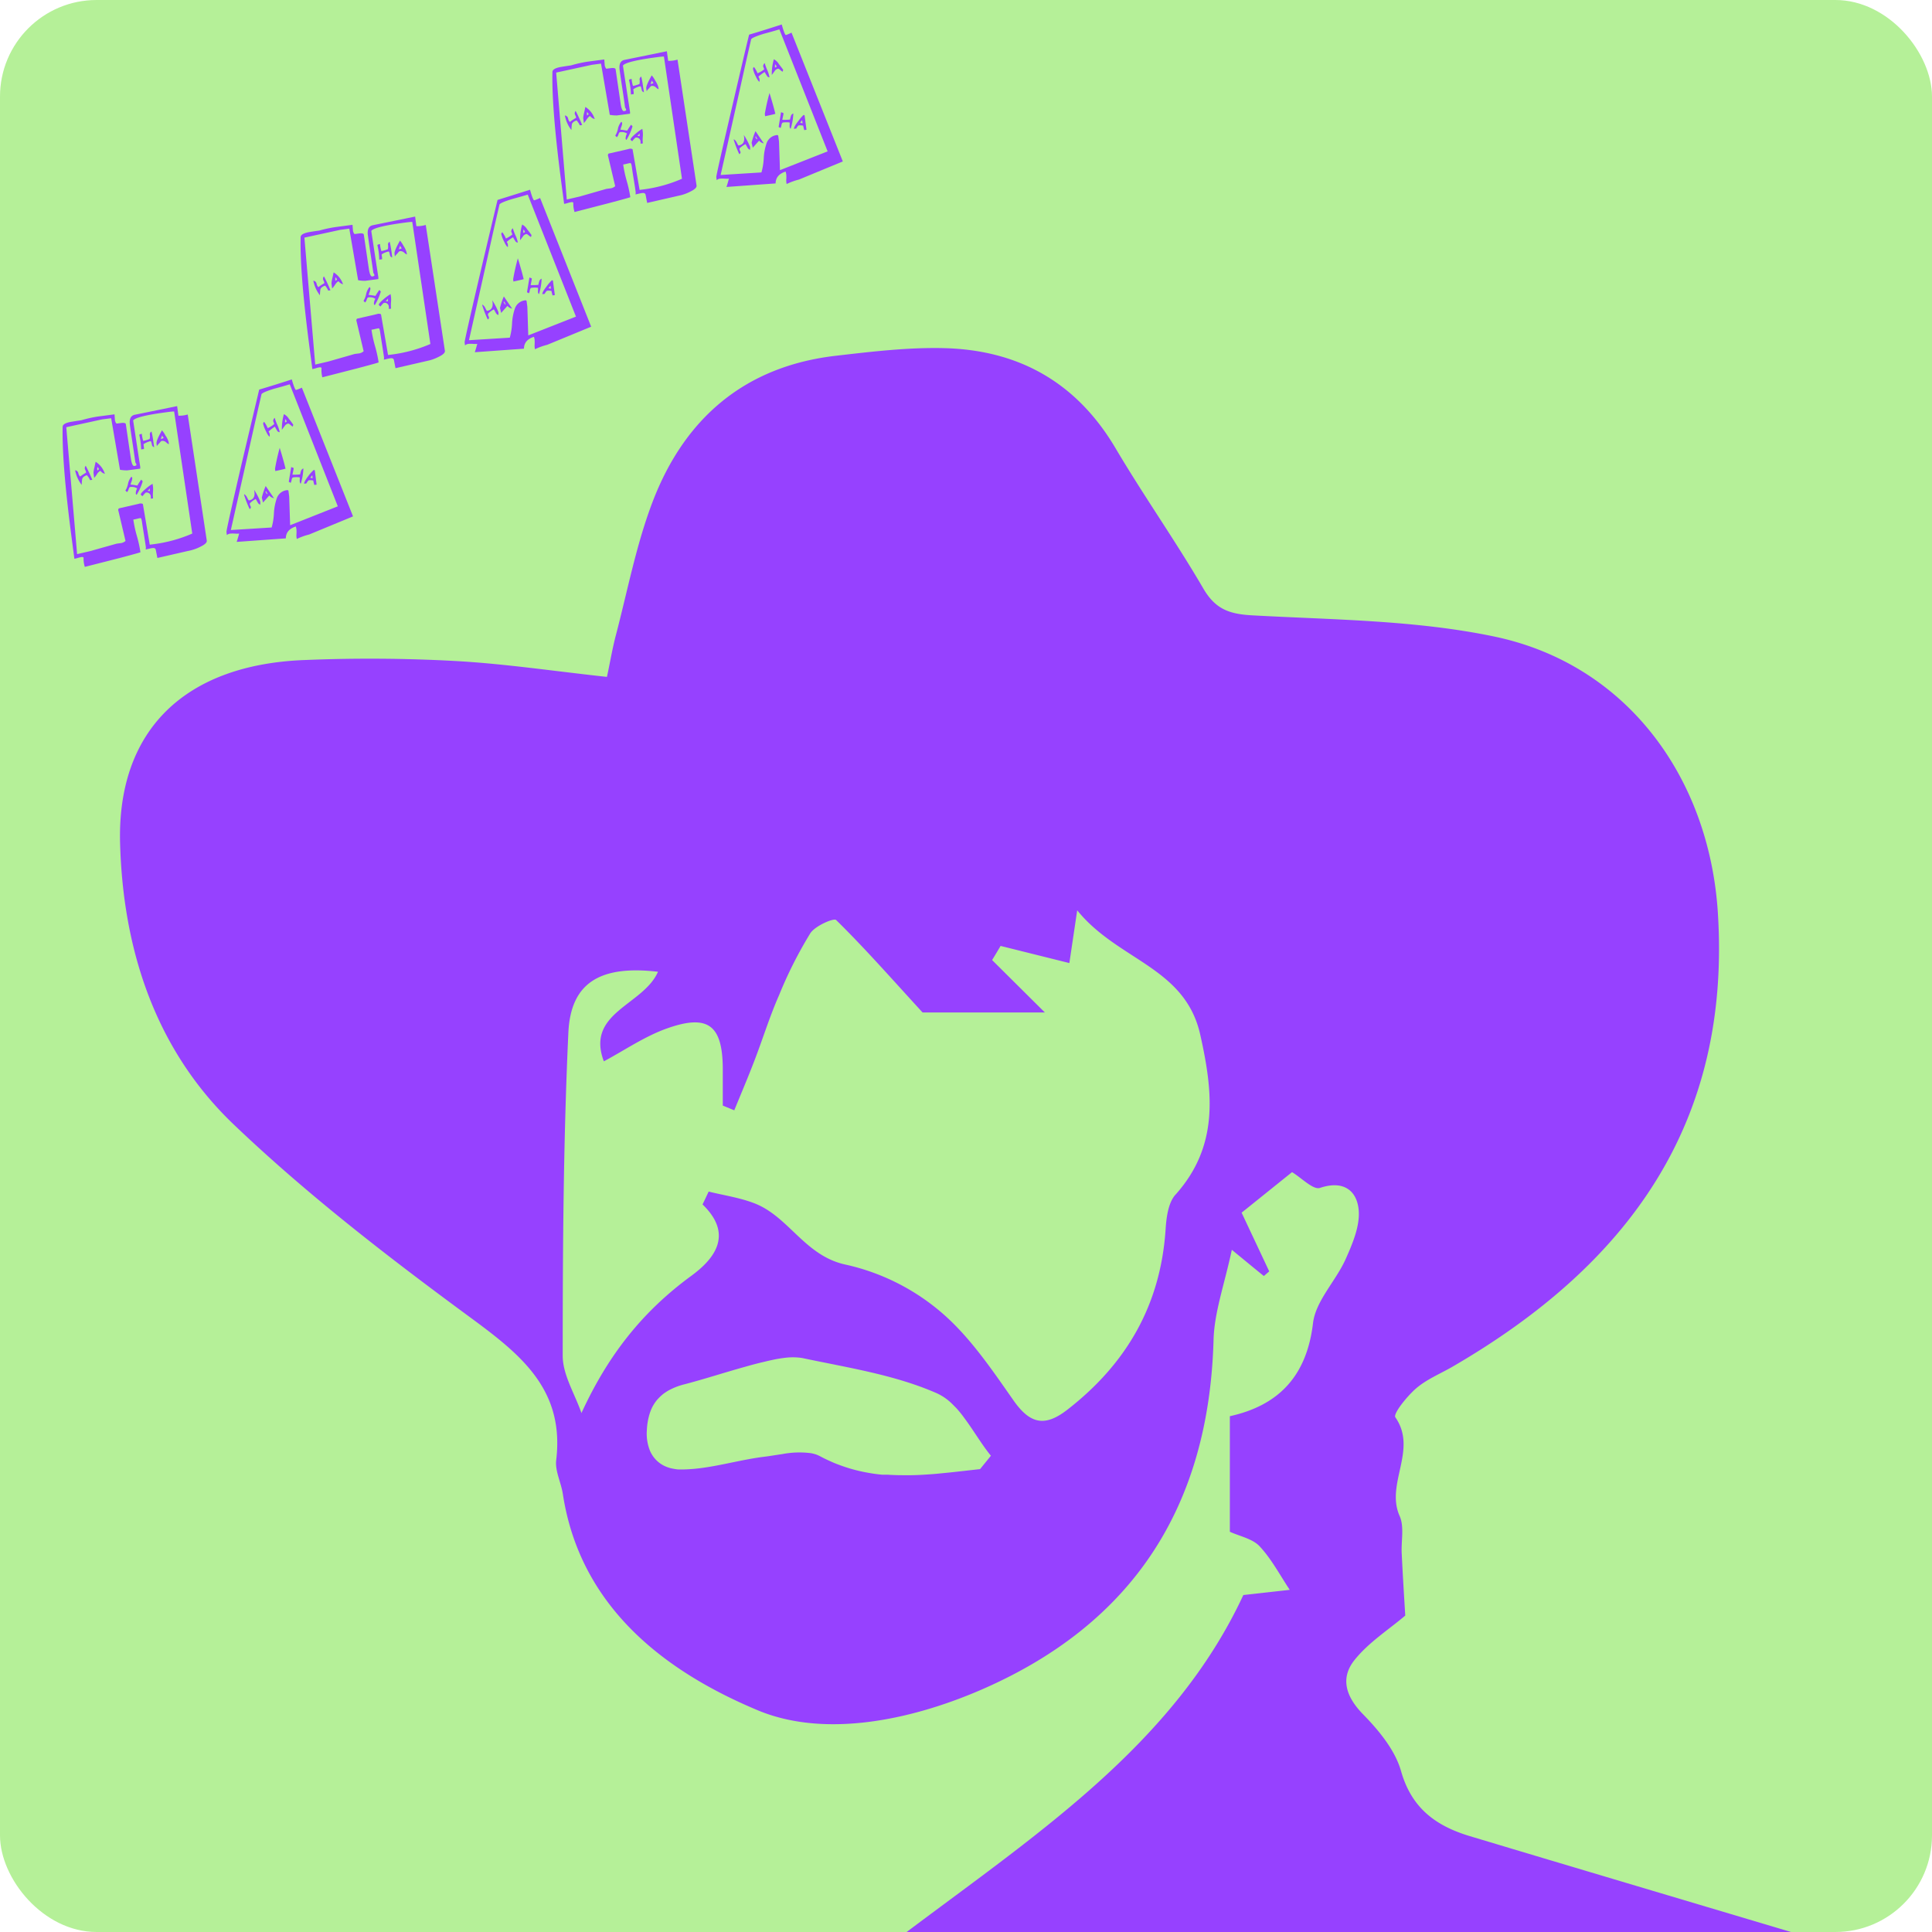 <svg xmlns="http://www.w3.org/2000/svg" viewBox="0 0 546.76 546.76"><defs><style>.cls-1{fill:#b5f098;}.cls-2{fill:#9641ff;}.cls-3{isolation:isolate;}</style></defs><title>ChuckNorrisJokes</title><g id="Layer_2" data-name="Layer 2"><g id="Layer_1-2" data-name="Layer 1"><rect class="cls-1" width="546.76" height="546.76" rx="27.34"/><path class="cls-2" d="M256.58,546.76H506.85c-32.3-9.64-61.58-18.33-90.85-27.12-9.56-2.87-16.53-7.86-19.51-18.46-1.68-5.9-6.26-11.45-10.71-16-4.91-5-6.56-10.26-2.44-15.4,4-5,9.66-8.58,14.35-12.57-.3-5-.7-11.27-1-17.57-.19-3.54.76-7.56-.58-10.59-4.1-9.17,5.18-18.72-1.22-27.95-.68-1,3.29-5.95,5.87-8.18,3-2.59,6.83-4.13,10.3-6.14,49.52-28.74,79-68.67,75.08-128.75C483.63,220,460.38,188,422.92,180.15c-22.26-4.66-45.53-4.74-68.4-6-6.64-.35-10.56-1.73-14-7.64-7.88-13.5-16.92-26.29-24.87-39.75C304.62,108.17,288.21,99,267,98.52c-10.16-.23-20.39,1-30.52,2.17-25.8,3-42.78,17.77-51.78,41.29-4.64,12.15-7.09,25.13-10.4,37.76-1.07,4.06-1.73,8.21-2.54,11.82-15.1-1.64-28.82-3.7-42.61-4.48q-21.31-1.17-42.71-.3C52.14,188,32.91,206.86,34,239.17c.93,30.05,10.14,58,32.08,79,20.71,19.78,43.61,37.46,66.74,54.47,14.38,10.57,27,20.43,24.59,40.56-.38,3.06,1.38,6.35,1.87,9.57,4.94,32.38,29.34,50.45,55.23,61.27,18.66,7.77,42.69,3,63-5.76,43.38-18.75,64.63-52.24,65.93-99.09.21-7.83,3.06-15.59,5.17-25.49,4.82,3.95,6.91,5.69,9.07,7.42.5-.45,1-.86,1.51-1.32-2.67-5.69-5.35-11.37-7.81-16.61l14.27-11.47c2.64,1.58,6,5.11,7.91,4.46,6.76-2.27,10.47.86,10.95,6.27.39,4.5-1.73,9.5-3.68,13.86-2.78,6.23-8.51,11.85-9.25,18.18-1.8,15.16-9.94,23.3-23.53,26.3v32.7c2.76,1.27,6.38,1.95,8.41,4.1,3.38,3.61,5.76,8.17,8.54,12.34l-13.13,1.47C332.34,493.37,294,518.66,256.58,546.76Zm20.78-131h0l-2.67.3-2.67.3c-1.77.2-3.55.4-5.32.56h0c-1.32.14-2.63.26-3.95.34-1.69.12-3.37.21-5.05.23h-.79c-1.51,0-3,0-4.53-.08h-.17l-1.09-.07h-.45l-.51,0-.43,0h-.13c-.77-.07-1.56-.17-2.34-.28l-.45-.07c-.58-.09-1.16-.19-1.73-.3a45.53,45.53,0,0,1-7.77-2.19c-.74-.27-1.49-.58-2.23-.92h0c-1-.44-2-.92-3-1.46a9.59,9.59,0,0,0-1.18-.52h0c-.42-.13-.85-.24-1.28-.33a25.78,25.78,0,0,0-8.13.22l-3.34.51-.64.1-1.28.17c-5.73.71-11.42,2.29-17.11,3.1a47.46,47.46,0,0,1-5.71.49q-.69,0-1.38,0a6.9,6.9,0,0,1-1-.12,4.37,4.37,0,0,1-.5-.09,7.85,7.85,0,0,1-1-.22l-.46-.15a8.39,8.39,0,0,1-3.82-2.59,6.64,6.64,0,0,1-.56-.75,3.45,3.45,0,0,1-.25-.41,6.37,6.37,0,0,1-.45-.86,13,13,0,0,1-.93-5.94,18.47,18.47,0,0,1,.87-4.89c.06-.18.13-.35.19-.53a10.69,10.69,0,0,1,2.59-3.94c.24-.24.5-.47.77-.7s.56-.43.86-.63h0c.3-.21.62-.4.94-.58a18.66,18.66,0,0,1,4.51-1.72c5.72-1.5,11.36-3.35,17.06-4.93,1.56-.45,3.13-.87,4.71-1.25l.55-.13,1.65-.39,1.12-.24c.46-.1.94-.19,1.41-.27s.94-.15,1.42-.21h0a18.32,18.32,0,0,1,4.25-.13,11.46,11.46,0,0,1,1.43.21c12.78,2.7,26,4.72,37.81,9.93a15,15,0,0,1,4.38,3.1c.34.33.66.68,1,1a31.08,31.08,0,0,1,2.33,2.88c2.59,3.45,4.87,7.43,7.52,10.67Zm55.3-77.67c-2.1,2.35-2.59,6.61-2.81,10.05C328.39,369.39,318.77,386,302,399c-6.39,4.93-10.53,3.93-15.17-2.67-6.31-9-12.67-18.47-21-25.4a62.4,62.4,0,0,0-26.33-13c-11.69-2.41-16.13-13.51-25.89-17.35-4.15-1.63-8.7-2.28-13.06-3.36-.57,1.2-1.13,2.43-1.73,3.64,9.22,8.88,2.74,15.88-3.27,20.27-13.64,10-23.41,22.24-31,38.77-1.85-5.4-5.3-10.8-5.3-16.2,0-30.49.19-61,1.6-91.48.66-14.12,9-19.12,25.36-17.21-4.12,9.49-20.53,11.5-15.32,25.35,5.77-3.07,11.59-7.11,18-9.36,11.53-4.06,15.54-.82,15.66,11.22v10.66l3.25,1.34c1.9-4.66,3.88-9.29,5.68-14,2.38-6.18,4.32-12.52,7-18.59a119.69,119.69,0,0,1,8.84-17.51c1.34-2.09,6.66-4.4,7.31-3.75,8,7.85,15.38,16.25,24.46,26.16H295.7l-14.93-14.83c.82-1.34,1.61-2.66,2.4-4l19.46,4.85c.54-3.61,1.1-7.36,2.22-14.93,11.58,14.3,30.57,16,34.84,35.28,3.65,16.33,5.25,31.47-7,45.17Z"/><g class="cls-3"><g class="cls-3"><path class="cls-2" d="M58.52,153c.07.53-.51,1.09-1.74,1.69a12.45,12.45,0,0,1-2.57,1l-9.67,2.22c-.15-.75-.3-1.53-.46-2.34-.1-.38-.41-.53-.93-.46-.24,0-.88.16-1.92.4a2.5,2.5,0,0,0,0-1c-.1-.72-.27-1.82-.51-3.32s-.42-2.64-.53-3.42-.25-1.17-.44-1.15a8.18,8.18,0,0,0-1,.21c-.42.1-.76.17-1,.2l0,.14a35.06,35.06,0,0,0,1,4.56,35.46,35.46,0,0,1,1,4.56q-.56.22-6,1.66L24,160.43a8.12,8.12,0,0,1-.35-2.65.64.64,0,0,0-.6-.13,6.94,6.94,0,0,0-1,.24,6.94,6.94,0,0,1-1,.24l-.8-6.08q-2.76-21-2.52-31.26,0-.95,2.22-1.38c1.05-.18,2.07-.34,3.07-.48a35.92,35.92,0,0,1,4.66-1.05l4.73-.62.1,1.37a1.93,1.93,0,0,0,.46,1.25l1.22-.16c.9-.12,1.38,0,1.42.32q1.48,10.14,1.39,9.43c.22,1.67.57,2.47,1,2.41s.63-.18.61-.37a1.41,1.41,0,0,0-.3-.62q-.24-1.78-.78-5.36c-.36-2.37-.62-4.14-.77-5.28-.22-1.67.24-2.63,1.37-2.87l12-2.45.36,2.71a8.11,8.11,0,0,0,2.64-.34ZM54.41,151l-5.13-34.55c-.53,0-1.18.08-1.94.18q-8.81,1.15-9.66,2.36,2,13.14,2,13.06a2.81,2.81,0,0,1,0,.58l-3.72.49a12.29,12.29,0,0,1-2-.17l-2.5-14.59-2.58.33-10.12,2.21,3.06,35.92,3.67-.85L33,153.86l.93-.13a2.56,2.56,0,0,0,1.59-.64l-2-8.47a.69.69,0,0,1,.12-.75c4.1-.93,6-1.37,5.79-1.34a1.47,1.47,0,0,1,1,.09l1.95,11.53,1.15-.15A40.1,40.1,0,0,0,54.41,151Zm-28.28-15.2-.64.08a4.91,4.91,0,0,0-.92-1.4c-.83.3-1.27.7-1.33,1.19s-.1,1-.12,1.55a9.61,9.61,0,0,1-1.86-4.13,1,1,0,0,1,.91.83,2.14,2.14,0,0,0,.49.95,12.69,12.69,0,0,1,1.68-1.09.3.3,0,0,0,0-.22,1.59,1.59,0,0,0-.17-.49,1.51,1.51,0,0,1-.17-.42,1,1,0,0,1,.26-.83A38.68,38.68,0,0,1,26.13,135.84Zm3.56-1.71a2.21,2.21,0,0,1-1.27-.85,2.34,2.34,0,0,0-1,1,7.16,7.16,0,0,1-.77,1l-.19-1.43a8.28,8.28,0,0,1,.27-1.56c.19-.9.31-1.42.34-1.57A6.31,6.31,0,0,1,29.69,134.13ZM28,132.76a1.69,1.69,0,0,0-.44-.6,3.4,3.4,0,0,0,0,1A1.59,1.59,0,0,0,28,132.76Zm12.39,3.46A15.71,15.71,0,0,1,38.69,140c-.14,0-.23-.09-.26-.33a2.71,2.71,0,0,1,.39-1.44,2.85,2.85,0,0,0-2-.39c-.15,0-.29.24-.43.64a1.53,1.53,0,0,1-.48.79q-.16-.19-.42-.45a5.68,5.68,0,0,0,.73-1.88,4.45,4.45,0,0,1,.94-2c.15,0,.24.16.27.4a2.72,2.72,0,0,1-.2.9,9.53,9.53,0,0,0-.29.91c.45,0,1.09.13,1.93.26.24-.42.6-1,1.09-1.67A2.38,2.38,0,0,1,40.37,136.22Zm3.24-9.67a.81.81,0,0,1-.63-.64,7.27,7.27,0,0,0-.23-.92.23.23,0,0,0-.23-.12,5.71,5.71,0,0,0-1.93.84c.12.86.15,1.15.12.86a1.71,1.71,0,0,1,0,.51l-.79.1a20.39,20.39,0,0,0-.54-4.15,1.7,1.7,0,0,1,.76-.24l0,.28a11,11,0,0,0,.37,1.7,10.73,10.73,0,0,0,1.82-.53,3.09,3.09,0,0,0,.07-1.17.84.84,0,0,1,.46-.94,26.11,26.11,0,0,1,.53,2.92Zm-.42,10.61a6.64,6.64,0,0,1,.1,1.88,11.1,11.1,0,0,0,0,2l-.64.08a2.25,2.25,0,0,0,0-.58,1.15,1.15,0,0,0-1.45-1.12,7.42,7.42,0,0,0-.89,1c-.33-.25-.49-.39-.5-.44,0-.29.42-.82,1.36-1.6a12.57,12.57,0,0,1,2-1.47Zm-.74,1a5.84,5.84,0,0,1-.71.75l.67.06A2.63,2.63,0,0,1,42.45,138.13Zm5.33-12.56-.06.08c-.1,0-.34-.15-.72-.49a1.49,1.49,0,0,0-1.22-.42c-.15,0-.38.24-.71.67a5.24,5.24,0,0,0-.7.82l-.1-.78c-.07-.53.45-1.76,1.55-3.7a7.33,7.33,0,0,1,1,1.5A6.19,6.19,0,0,1,47.7,125Zm-1.45-1.63a2.24,2.24,0,0,1-.46-.74l-.38,1A3,3,0,0,0,46.33,123.94Z"/></g><g class="cls-3"><path class="cls-2" d="M99.91,146.14l-12.43,5.13A17.61,17.61,0,0,0,84,152.53a4.29,4.29,0,0,1-.1-1.33,9.92,9.92,0,0,0,0-1.35,5.15,5.15,0,0,0-.18-.85c-1.86.59-2.81,1.71-2.83,3.36l-13.92,1c.14-.36.38-1.14.71-2.35a7.37,7.37,0,0,1-1.2,0,8,8,0,0,0-1.28,0,1.7,1.7,0,0,0-1,.42l-.11-.86Q64,150.15,68.44,131q4.07-17.2,4.91-20.74,5.18-1.55,9.23-2.89c.55,2,1,3,1.19,3a13.93,13.93,0,0,0,1.66-.66Zm-4.31-2.85L82,108.76q-2.17.66-4.35,1.23c-2.24.69-3.46,1.21-3.65,1.57,0,.11-.65,2.81-1.85,8.11Q69.88,129.8,65.33,150l11.55-.72a17.75,17.75,0,0,0,.64-4,15.57,15.57,0,0,1,.82-4.29,3.45,3.45,0,0,1,2.9-2.28.34.34,0,0,1,.39.17l.21,1.64.27,8.12ZM73.67,142l0,.8a1.07,1.07,0,0,1-.73-.59c-.19-.34-.38-.67-.57-1a6.52,6.52,0,0,0-1.65,1.23,1.11,1.11,0,0,0,.07.58,1.42,1.42,0,0,1,.21.48.54.54,0,0,1-.36.56,30.21,30.21,0,0,1-1.55-4l0-.22a2.16,2.16,0,0,1,.86,1c.27.52.42.78.47.77,1.38-.18,1.88-1.19,1.49-3A17.94,17.94,0,0,1,73.67,142Zm3.87-1a2.41,2.41,0,0,1-1.34-.77q-.57.66-1.77,2l-.33-1.41a18.49,18.49,0,0,1,1.09-3.28Zm1.62-18.7c-.34,0-.6-.14-.8-.55a9.24,9.24,0,0,1-.57-1A11.4,11.4,0,0,0,76,122.14a1.58,1.58,0,0,1,.34.9v.51q-.37,0-1.08-1.53a8.7,8.7,0,0,1-.77-2,.55.55,0,0,1,.28-.62,9.13,9.13,0,0,1,1,1.77A8.2,8.2,0,0,0,77.62,120c-.23-.65-.34-.91-.32-.76a1.23,1.23,0,0,1,.45-1,13.85,13.85,0,0,0,.74,2A9.08,9.08,0,0,1,79.16,122.31Zm-3.45,17.48-.39-.75-.21.1.38.68Zm5.1-7.15c-.14.07-1.1.29-2.9.68l-.08-.65a59.29,59.29,0,0,1,1.33-5.92Q80.32,130.53,80.81,132.64ZM83,120.2l-.15.53a3,3,0,0,1-.64-.47c-.33-.27-.54-.4-.64-.39a1.52,1.52,0,0,0-1,.68l-.8,1.09a14.72,14.72,0,0,1,.58-4.44,3.57,3.57,0,0,1,1.41,1.34C82.2,119.07,82.61,119.62,83,120.2Zm-1.86-.85a1.11,1.11,0,0,0-.46-.74,2.59,2.59,0,0,1,0,.47,2,2,0,0,0,0,.48Zm4.72,13.21a16.35,16.35,0,0,1-.74,4.32c-.16-.08-.25-.26-.29-.55a3.9,3.9,0,0,1,0-.62,3.8,3.8,0,0,0,0-.61,6.31,6.31,0,0,0-1.82,0c-.24,0-.4.27-.49.72a2.39,2.39,0,0,1-.26.83l-.54-.29.69-4.17a3.3,3.3,0,0,1,.69.27c0,.4-.16,1-.34,1.87a14.24,14.24,0,0,0,2.17-.07c.06-.3.14-.61.24-.94A1.11,1.11,0,0,1,85.89,132.56Zm3.74,4.6-.65.08c-.08-.27-.19-.7-.31-1.26a4.22,4.22,0,0,0-1.17-.07c-.19,0-.44.33-.76.9l-.64.09c0-.38.35-1.12,1.2-2.2A11,11,0,0,1,88.79,133c.19,0,.29.05.32.25Zm-1.12-1.82-.11-.86-.56.73Z"/></g></g><g class="cls-3"><g class="cls-3"><path class="cls-2" d="M125.91,99.29q.11.78-1.74,1.68a12.6,12.6,0,0,1-2.56,1l-9.68,2.23-.46-2.35c-.1-.37-.41-.53-.93-.46-.24,0-.88.17-1.91.4a2.53,2.53,0,0,0,0-1c-.1-.71-.27-1.82-.51-3.32s-.42-2.64-.53-3.42-.25-1.17-.44-1.14-.57.1-1,.2-.75.17-1,.2l0,.15a35,35,0,0,0,1,4.55,35.46,35.46,0,0,1,1,4.56q-.55.22-6,1.66l-9.93,2.55A8.26,8.26,0,0,1,91,104.1a.65.65,0,0,0-.6-.14,7.31,7.31,0,0,0-1,.24,7.25,7.25,0,0,1-1,.25l-.8-6.08q-2.76-21-2.52-31.26c0-.63.76-1.09,2.22-1.39,1-.18,2.07-.34,3.07-.47a35.64,35.64,0,0,1,4.67-1l4.72-.63.11,1.37a1.94,1.94,0,0,0,.45,1.25l1.22-.16c.9-.12,1.38,0,1.42.33q1.49,10.14,1.39,9.42c.22,1.67.57,2.47,1,2.41s.64-.18.61-.37a1.22,1.22,0,0,0-.3-.62q-.24-1.78-.78-5.35c-.36-2.38-.61-4.14-.77-5.29-.22-1.67.24-2.62,1.37-2.87l12-2.45.36,2.72a8.52,8.52,0,0,0,2.65-.35Zm-4.11-1.94L116.67,62.8c-.53,0-1.18.08-1.94.18-5.87.78-9.09,1.56-9.66,2.37q2,13.13,2,13.05a2.81,2.81,0,0,1,0,.58l-3.72.49a10.2,10.2,0,0,1-2-.17l-2.5-14.59-2.58.34-10.12,2.2,3.06,35.92c1-.23,2.26-.52,3.67-.85l7.51-2.15.93-.12a2.56,2.56,0,0,0,1.59-.65l-2-8.47a.7.7,0,0,1,.12-.74q6.15-1.39,5.79-1.35a1.44,1.44,0,0,1,1,.09l2,11.54,1.15-.15A40.47,40.47,0,0,0,121.8,97.35ZM93.52,82.15l-.64.09A4.86,4.86,0,0,0,92,80.83c-.84.3-1.28.7-1.34,1.19s-.1,1-.12,1.55a9.57,9.57,0,0,1-1.86-4.12,1,1,0,0,1,.91.82,2.26,2.26,0,0,0,.49,1,12.54,12.54,0,0,1,1.68-1.1.3.3,0,0,0,0-.22,1.43,1.43,0,0,0-.17-.49,1.61,1.61,0,0,1-.17-.41,1,1,0,0,1,.26-.84A39.75,39.75,0,0,1,93.52,82.15Zm3.56-1.7a2.3,2.3,0,0,1-1.27-.85c-.28.08-.62.42-1,1A6.74,6.74,0,0,1,94,81.65l-.19-1.43a8.19,8.19,0,0,1,.27-1.57c.19-.9.31-1.42.34-1.57A6.34,6.34,0,0,1,97.08,80.45Zm-1.71-1.38a1.89,1.89,0,0,0-.44-.6,3.41,3.41,0,0,0,0,1A1.32,1.32,0,0,0,95.37,79.07Zm12.4,3.46a16.22,16.22,0,0,1-1.69,3.79c-.14,0-.23-.09-.26-.33a2.86,2.86,0,0,1,.39-1.43,2.75,2.75,0,0,0-2-.39c-.15,0-.29.23-.43.64a1.57,1.57,0,0,1-.48.79l-.42-.46a5.68,5.68,0,0,0,.73-1.88,4.56,4.56,0,0,1,.94-2c.15,0,.24.17.28.4a3.14,3.14,0,0,1-.21.91,6.2,6.2,0,0,0-.28.91c.44,0,1.08.12,1.92.25.24-.42.6-1,1.09-1.67A2.72,2.72,0,0,1,107.77,82.53ZM111,72.86a.81.81,0,0,1-.64-.64,7.27,7.27,0,0,0-.23-.92.22.22,0,0,0-.23-.11A5.45,5.45,0,0,0,108,72c.12.86.15,1.15.12.86a1.71,1.71,0,0,1,0,.51l-.79.11a19.63,19.63,0,0,0-.54-4.15,1.7,1.7,0,0,1,.77-.25l0,.29a11.09,11.09,0,0,0,.37,1.69,10.76,10.76,0,0,0,1.83-.53,3.37,3.37,0,0,0,.06-1.17.82.82,0,0,1,.46-.93,26.33,26.33,0,0,1,.53,2.91Zm-.43,10.61a6.64,6.64,0,0,1,.1,1.88,11.1,11.1,0,0,0,0,2l-.64.09a2.33,2.33,0,0,0,0-.59,1.14,1.14,0,0,0-1.45-1.11,6.08,6.08,0,0,0-.89,1,2.16,2.16,0,0,1-.5-.45c0-.28.42-.82,1.36-1.6a13,13,0,0,1,2-1.46Zm-.74,1a6.43,6.43,0,0,1-.7.75l.66.06A2.63,2.63,0,0,1,109.84,84.44Zm5.33-12.56-.06.08c-.1,0-.34-.15-.72-.49a1.49,1.49,0,0,0-1.22-.42c-.14,0-.38.25-.71.68a4.35,4.35,0,0,0-.7.82l-.1-.79c-.07-.53.45-1.76,1.55-3.7a8,8,0,0,1,1,1.5,6.22,6.22,0,0,1,.84,1.75Zm-1.45-1.63a2.42,2.42,0,0,1-.46-.74l-.38,1A3,3,0,0,0,113.72,70.25Z"/></g><g class="cls-3"><path class="cls-2" d="M167.3,92.46l-12.43,5.12a17.61,17.61,0,0,0-3.47,1.26,4.29,4.29,0,0,1-.1-1.33,12.22,12.22,0,0,0,0-1.34,5,5,0,0,0-.19-.85c-1.86.58-2.81,1.7-2.83,3.36l-13.92,1c.14-.36.38-1.15.71-2.36a7.07,7.07,0,0,1-1.2,0,7,7,0,0,0-1.27,0,1.7,1.7,0,0,0-1,.43l-.11-.86q-.06-.44,4.41-19.58,4.06-17.2,4.91-20.73Q145.92,55,150,53.69c.55,2,.95,3,1.19,3a13.23,13.23,0,0,0,1.66-.66ZM163,89.6,149.35,55.08q-2.17.64-4.35,1.23c-2.24.68-3.46,1.2-3.65,1.57,0,.1-.65,2.8-1.85,8.1q-2.24,10.13-6.78,30.3l11.55-.72a17.64,17.64,0,0,0,.64-4,15.57,15.57,0,0,1,.82-4.29,3.48,3.48,0,0,1,2.9-2.28.36.36,0,0,1,.39.17l.22,1.65.26,8.11Zm-21.93-1.26,0,.81a1.1,1.1,0,0,1-.74-.6l-.56-1a6.65,6.65,0,0,0-1.66,1.24,1.08,1.08,0,0,0,.07.57,1.6,1.6,0,0,1,.21.48.53.53,0,0,1-.36.56,30.21,30.21,0,0,1-1.55-4l0-.21a2.13,2.13,0,0,1,.87,1c.26.52.41.78.46.78,1.38-.19,1.88-1.2,1.49-3A18.34,18.34,0,0,1,141.06,88.34Zm3.87-1a2.35,2.35,0,0,1-1.34-.77c-.37.44-1,1.1-1.77,2l-.33-1.41a19,19,0,0,1,1.09-3.27Zm1.62-18.7c-.34,0-.6-.14-.8-.55a7.7,7.7,0,0,1-.56-.94,10,10,0,0,0-1.79,1.32,1.65,1.65,0,0,1,.33.91v.51c-.25,0-.61-.53-1.08-1.54a8.7,8.7,0,0,1-.77-2,.54.54,0,0,1,.28-.61,7.85,7.85,0,0,1,1,1.76A7.86,7.86,0,0,0,145,66.35c-.23-.65-.34-.9-.32-.76a1.24,1.24,0,0,1,.45-1,14.21,14.21,0,0,0,.74,2A8.74,8.74,0,0,1,146.55,68.62ZM143.1,86.11l-.39-.75-.21.1.38.68ZM148.2,79c-.14.06-1.1.29-2.9.67l-.08-.64a59.06,59.06,0,0,1,1.33-5.93Q147.7,76.84,148.2,79Zm2.22-12.45-.15.53a3.25,3.25,0,0,1-.64-.46c-.33-.27-.54-.4-.64-.39a1.46,1.46,0,0,0-1,.68c-.29.4-.55.76-.8,1.08a14.72,14.72,0,0,1,.58-4.44,3.51,3.51,0,0,1,1.41,1.34C149.59,65.38,150,65.93,150.42,66.51Zm-1.86-.85a1.13,1.13,0,0,0-.46-.74,2.7,2.7,0,0,1,0,.48,2.59,2.59,0,0,0,0,.47Zm4.72,13.21a16.35,16.35,0,0,1-.74,4.32.68.68,0,0,1-.29-.54,3.94,3.94,0,0,1,0-.62,3,3,0,0,0,0-.62,6.68,6.68,0,0,0-1.82,0c-.24,0-.4.27-.49.72a2.53,2.53,0,0,1-.25.83l-.55-.29.69-4.17a3.49,3.49,0,0,1,.69.28c-.05.39-.16,1-.34,1.86a14.37,14.37,0,0,0,2.18-.07,6.5,6.5,0,0,1,.24-.94A1.1,1.1,0,0,1,153.28,78.87Zm3.74,4.6-.65.09c-.08-.28-.19-.7-.31-1.27a4.12,4.12,0,0,0-1.17-.06c-.19,0-.44.32-.76.9l-.64.08c-.05-.38.35-1.11,1.2-2.2a11.61,11.61,0,0,1,1.49-1.72.25.25,0,0,1,.32.25Zm-1.11-1.81-.12-.86-.56.72Z"/></g></g><g class="cls-3"><g class="cls-3"><path class="cls-2" d="M197.13,52.52c.07.53-.51,1.09-1.74,1.69a12.38,12.38,0,0,1-2.56,1l-9.68,2.22q-.22-1.12-.45-2.34c-.1-.37-.41-.53-.94-.46-.24,0-.87.16-1.91.4a2.53,2.53,0,0,0,0-1c-.09-.72-.26-1.82-.51-3.32s-.42-2.64-.52-3.42-.25-1.17-.44-1.15a8.68,8.68,0,0,0-1,.21c-.42.1-.75.17-1,.2l0,.14a35.46,35.46,0,0,0,1,4.56,35.06,35.06,0,0,1,1,4.56q-.56.22-6,1.66L162.6,60a7.83,7.83,0,0,1-.35-2.64.63.63,0,0,0-.6-.14,6.94,6.94,0,0,0-1,.24,7.31,7.31,0,0,1-1,.24l-.8-6.08q-2.76-21-2.51-31.25c0-.64.75-1.1,2.22-1.39q1.56-.27,3.06-.48a35.64,35.64,0,0,1,4.67-1.05l4.72-.62.11,1.37a2,2,0,0,0,.45,1.25l1.22-.16c.91-.12,1.38,0,1.43.32,1,6.76,1.45,9.91,1.38,9.43.22,1.67.57,2.47,1,2.41s.63-.18.6-.37a1.22,1.22,0,0,0-.3-.62q-.22-1.78-.77-5.36c-.37-2.37-.62-4.14-.77-5.28-.22-1.67.23-2.63,1.37-2.87l12-2.45.36,2.71a8.17,8.17,0,0,0,2.65-.34ZM193,50.59,187.89,16c-.53,0-1.18.08-1.94.18q-8.8,1.16-9.66,2.37c1.34,8.75,2,13.1,2,13.05a2.25,2.25,0,0,1,0,.58l-3.72.49a11.15,11.15,0,0,1-2-.17L170.09,18l-2.57.34-10.12,2.2,3,35.92,3.68-.85,7.5-2.15.93-.13a2.56,2.56,0,0,0,1.59-.64l-2-8.47a.73.73,0,0,1,.12-.75q6.15-1.38,5.79-1.34a1.44,1.44,0,0,1,1,.09l2,11.53,1.14-.15A40.1,40.1,0,0,0,193,50.59Zm-28.27-15.2-.65.08a4.93,4.93,0,0,0-.91-1.4c-.83.3-1.28.7-1.34,1.19s-.09,1-.12,1.55a9.55,9.55,0,0,1-1.85-4.13,1.05,1.05,0,0,1,.91.83,2,2,0,0,0,.49,1A13.51,13.51,0,0,1,163,33.37a.26.26,0,0,0,0-.22,1.2,1.2,0,0,0-.17-.49,1.18,1.18,0,0,1-.16-.42.94.94,0,0,1,.25-.83A40.44,40.44,0,0,1,164.75,35.39Zm3.56-1.71a2.23,2.23,0,0,1-1.28-.85c-.28.09-.61.42-1,1a7.32,7.32,0,0,1-.77,1l-.19-1.44a8.28,8.28,0,0,1,.27-1.56c.2-.9.31-1.42.34-1.57A6.32,6.32,0,0,1,168.31,33.68Zm-1.71-1.37a1.83,1.83,0,0,0-.45-.6,3.83,3.83,0,0,0,0,.95A1.66,1.66,0,0,0,166.6,32.31ZM179,35.77a16.22,16.22,0,0,1-1.69,3.79c-.14,0-.23-.09-.26-.33a2.84,2.84,0,0,1,.4-1.44,2.84,2.84,0,0,0-2-.38c-.14,0-.29.23-.43.63a1.59,1.59,0,0,1-.47.79l-.43-.45a5.64,5.64,0,0,0,.74-1.88,4.34,4.34,0,0,1,.94-2c.15,0,.24.16.27.4a2.53,2.53,0,0,1-.21.9,8.51,8.51,0,0,0-.28.91c.44,0,1.08.13,1.92.26a19.07,19.07,0,0,1,1.1-1.67A3.29,3.29,0,0,1,179,35.77Zm3.24-9.67a.81.81,0,0,1-.63-.64c-.07-.33-.15-.64-.23-.92a.22.22,0,0,0-.24-.11,5.42,5.42,0,0,0-1.92.83c.11.86.15,1.15.11.86a1.71,1.71,0,0,1,0,.51l-.78.1a20.43,20.43,0,0,0-.55-4.15,1.75,1.75,0,0,1,.77-.24l0,.28a9.05,9.05,0,0,0,.37,1.7,10.73,10.73,0,0,0,1.82-.53,3.14,3.14,0,0,0,.06-1.17.87.87,0,0,1,.46-.94A26.11,26.11,0,0,1,182,24.6Zm-.42,10.61a7,7,0,0,1,.1,1.88,11.1,11.1,0,0,0,0,2l-.65.08a2.81,2.81,0,0,0,0-.58,1.15,1.15,0,0,0-1.46-1.12,8.36,8.36,0,0,0-.89,1c-.32-.24-.49-.39-.49-.44,0-.29.41-.82,1.35-1.6a12.51,12.51,0,0,1,2-1.47Zm-.75,1a6.43,6.43,0,0,1-.7.75l.66.06A3.47,3.47,0,0,1,181.06,37.68Zm5.33-12.56-.06.08c-.1,0-.34-.15-.72-.49a1.48,1.48,0,0,0-1.22-.42c-.14,0-.38.24-.71.67a4.25,4.25,0,0,0-.69.82l-.11-.78c-.07-.53.45-1.76,1.55-3.7a7.19,7.19,0,0,1,1,1.5,6.5,6.5,0,0,1,.85,1.74Zm-1.45-1.63a2.42,2.42,0,0,1-.46-.74l-.38,1A2.54,2.54,0,0,0,184.94,23.49Z"/></g><g class="cls-3"><path class="cls-2" d="M238.52,45.69,226.1,50.82a17.61,17.61,0,0,0-3.48,1.26,4.63,4.63,0,0,1-.1-1.33,8.6,8.6,0,0,0,0-1.34,5,5,0,0,0-.19-.85q-2.79.87-2.83,3.35l-13.92,1c.15-.36.38-1.14.71-2.35a7.37,7.37,0,0,1-1.2,0,7.92,7.92,0,0,0-1.27,0,1.73,1.73,0,0,0-1,.42l-.11-.85q-.06-.43,4.41-19.58Q211.11,13.34,212,9.81q5.19-1.55,9.23-2.89c.56,2,.95,3,1.19,3A12.6,12.6,0,0,0,224,9.24Zm-4.3-2.85L220.57,8.32c-1.44.43-2.9.84-4.35,1.22-2.24.69-3.45,1.21-3.65,1.58,0,.1-.65,2.8-1.84,8.1q-2.23,10.13-6.79,30.3l11.55-.72a17.58,17.58,0,0,0,.65-4,15.27,15.27,0,0,1,.81-4.29,3.45,3.45,0,0,1,2.91-2.28.33.33,0,0,1,.38.17l.22,1.64.27,8.12Zm-21.93-1.26,0,.8a1.06,1.06,0,0,1-.74-.59c-.19-.34-.37-.67-.56-1A6.69,6.69,0,0,0,209.29,42a1.15,1.15,0,0,0,.08.58,2,2,0,0,1,.21.48c0,.24-.09.42-.37.56a29.39,29.39,0,0,1-1.54-4l0-.22a2.21,2.21,0,0,1,.86,1c.26.52.42.78.46.77q2.08-.27,1.5-3A19.37,19.37,0,0,1,212.29,41.58Zm3.87-1a2.32,2.32,0,0,1-1.34-.77c-.38.44-1,1.1-1.78,2l-.33-1.41a18.72,18.72,0,0,1,1.1-3.28Zm1.61-18.7c-.33,0-.6-.14-.8-.55a8,8,0,0,1-.56-.95,10.53,10.53,0,0,0-1.79,1.33,1.58,1.58,0,0,1,.34.9v.51q-.36,0-1.08-1.53a9.22,9.22,0,0,1-.77-2,.57.57,0,0,1,.28-.62,8.17,8.17,0,0,1,1,1.77,8.2,8.2,0,0,0,1.89-1.12c-.23-.65-.33-.91-.31-.76a1.17,1.17,0,0,1,.45-1,13.48,13.48,0,0,0,.73,2A8.74,8.74,0,0,1,217.77,21.86Zm-3.45,17.48-.39-.75-.2.1.38.68Zm5.1-7.15c-.13.07-1.1.3-2.89.68l-.09-.65a59.29,59.29,0,0,1,1.33-5.92Q218.93,30.08,219.42,32.19Zm2.22-12.44-.15.53a3.59,3.59,0,0,1-.64-.46q-.49-.42-.63-.39a1.47,1.47,0,0,0-1,.67c-.28.41-.55.77-.8,1.09a15.07,15.07,0,0,1,.58-4.44,3.45,3.45,0,0,1,1.41,1.34C220.81,18.62,221.23,19.17,221.64,19.75Zm-1.86-.85a1.07,1.07,0,0,0-.46-.74,2.59,2.59,0,0,1,0,.47,2.7,2.7,0,0,0,0,.48Zm4.73,13.21a16.34,16.34,0,0,1-.75,4.32.68.68,0,0,1-.29-.55,4.05,4.05,0,0,1,0-.61,3.9,3.9,0,0,0,0-.62,6.76,6.76,0,0,0-1.83,0c-.24,0-.4.27-.49.72a2.46,2.46,0,0,1-.25.83l-.55-.29.69-4.17a3.3,3.3,0,0,1,.69.27c0,.4-.16,1-.34,1.87a14.37,14.37,0,0,0,2.18-.07c.06-.3.14-.61.24-.94A1.09,1.09,0,0,1,224.51,32.11Zm3.73,4.6-.64.09c-.09-.28-.19-.71-.31-1.27a4.71,4.71,0,0,0-1.18-.07q-.29,0-.75.9l-.65.09c-.05-.38.35-1.12,1.21-2.2a11.28,11.28,0,0,1,1.48-1.72.25.25,0,0,1,.32.25Zm-1.11-1.82L227,34l-.56.73Z"/></g></g></g></g></svg>